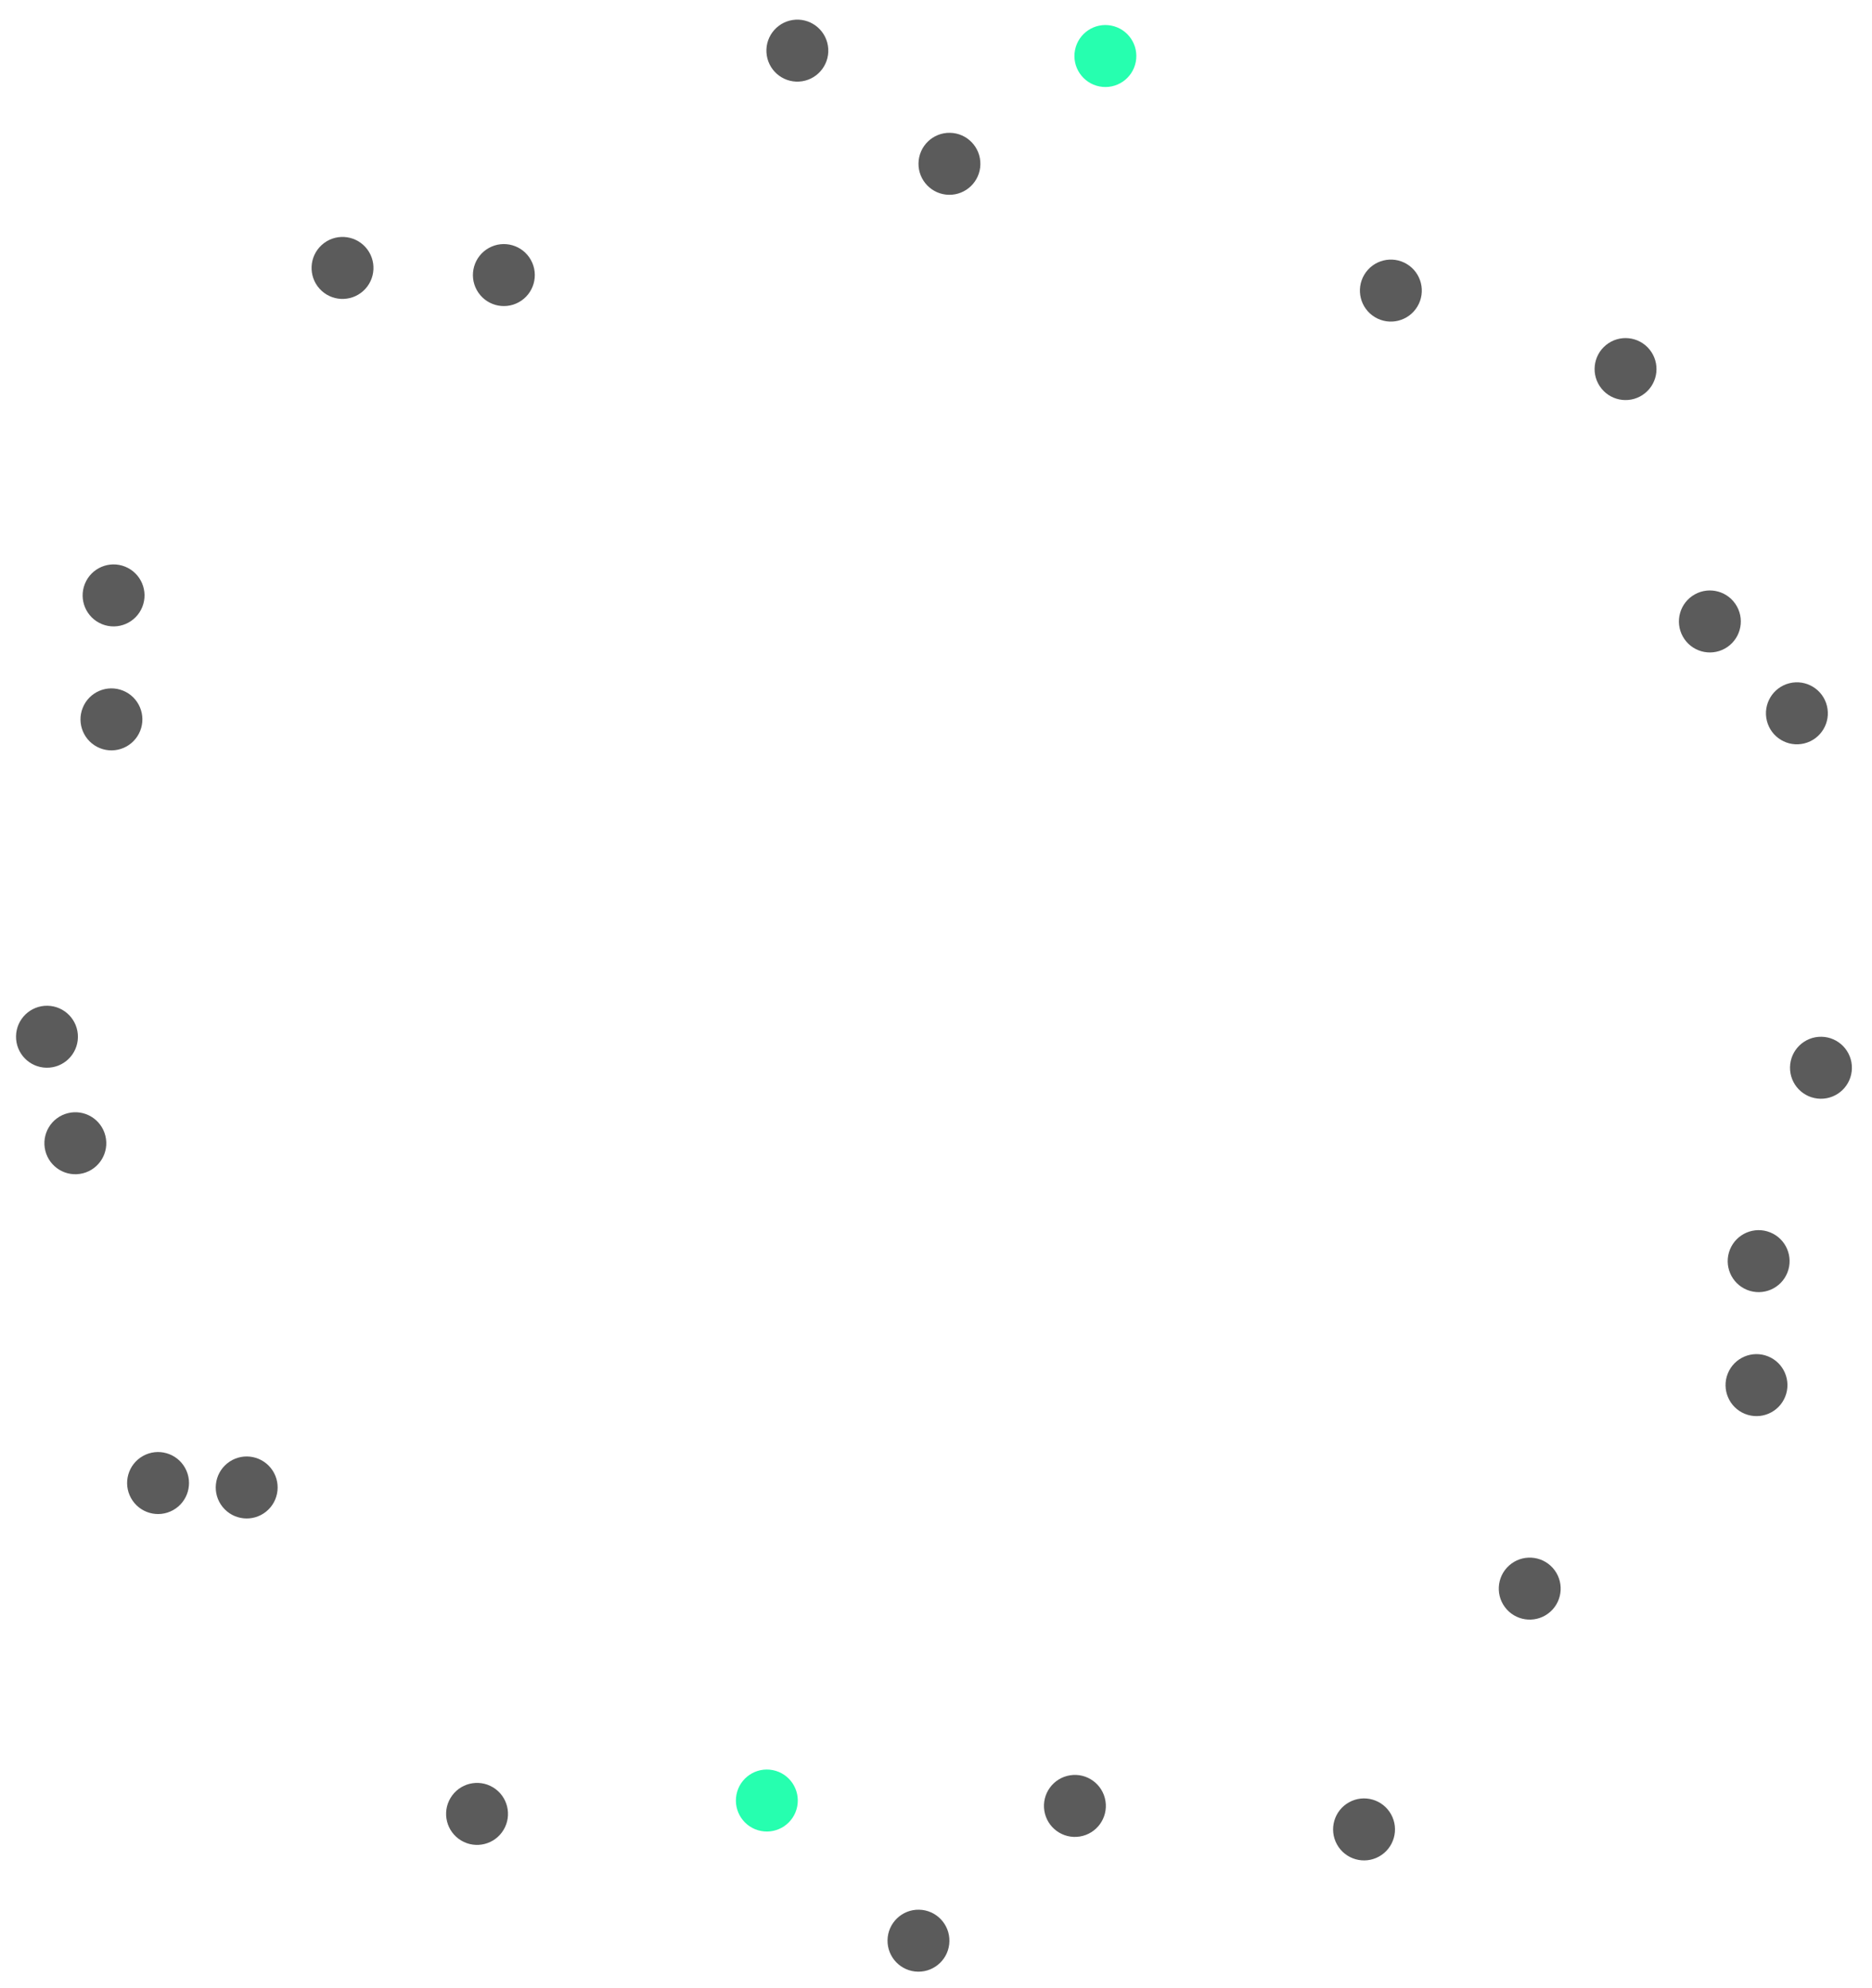 <svg xmlns="http://www.w3.org/2000/svg" width="388" height="412" viewBox="0 0 388 412" fill="none">
<path fill-rule="evenodd" clip-rule="evenodd" d="M196.897 27.528C193.355 27.466 190.433 30.292 190.372 33.84C190.31 37.388 193.131 40.314 196.673 40.376C200.215 40.438 203.136 37.612 203.198 34.064C203.26 30.516 200.439 27.59 196.897 27.528ZM190.479 395.826C186.937 395.764 184.016 398.59 183.954 402.138C183.892 405.685 186.713 408.612 190.255 408.674C193.797 408.735 196.718 405.91 196.78 402.362C196.842 398.814 194.021 395.888 190.479 395.826Z" fill="#5B5B5B"/>
<path fill-rule="evenodd" clip-rule="evenodd" d="M101.324 51.396C98.226 53.116 97.107 57.027 98.824 60.13C100.542 63.234 104.445 64.356 107.544 62.635C110.642 60.915 111.761 57.005 110.043 53.901C108.326 50.798 104.422 49.676 101.324 51.396ZM279.608 373.566C276.51 375.286 275.391 379.196 277.109 382.3C278.826 385.403 282.73 386.525 285.828 384.805C288.926 383.085 290.045 379.174 288.328 376.071C286.61 372.967 282.706 371.846 279.608 373.566Z" fill="#5B5B5B"/>
<path fill-rule="evenodd" clip-rule="evenodd" d="M358.113 284.688C356.786 287.978 358.373 291.723 361.658 293.052C364.942 294.381 368.68 292.792 370.007 289.502C371.334 286.212 369.748 282.467 366.463 281.138C363.179 279.809 359.44 281.398 358.113 284.688ZM17.15 146.7C15.823 149.99 17.41 153.735 20.694 155.064C23.979 156.393 27.717 154.804 29.044 151.514C30.371 148.224 28.784 144.479 25.5 143.15C22.215 141.821 18.477 143.41 17.15 146.7Z" fill="#5B5B5B"/>
<path fill-rule="evenodd" clip-rule="evenodd" d="M3.322 214.775C3.26 218.322 6.082 221.248 9.623 221.31C13.165 221.372 16.087 218.547 16.148 214.999C16.21 211.451 13.389 208.525 9.847 208.463C6.305 208.401 3.384 211.227 3.322 214.775ZM371.007 221.203C370.945 224.751 373.766 227.677 377.308 227.739C380.85 227.801 383.772 224.975 383.833 221.427C383.895 217.88 381.074 214.953 377.532 214.892C373.99 214.83 371.069 217.655 371.007 221.203Z" fill="#5B5B5B"/>
<path fill-rule="evenodd" clip-rule="evenodd" d="M27.152 310.506C28.869 313.61 32.773 314.732 35.871 313.011C38.969 311.291 40.088 307.381 38.371 304.277C36.653 301.174 32.75 300.052 29.651 301.772C26.553 303.492 25.434 307.403 27.152 310.506ZM348.785 131.925C350.503 135.029 354.406 136.15 357.505 134.43C360.603 132.71 361.722 128.799 360.004 125.696C358.287 122.592 354.383 121.471 351.285 123.191C348.187 124.911 347.068 128.821 348.785 131.925Z" fill="#5B5B5B"/>
<path fill-rule="evenodd" clip-rule="evenodd" d="M284.972 65.738C288.009 67.566 291.949 66.581 293.774 63.539C295.598 60.498 294.616 56.551 291.58 54.723C288.543 52.896 284.603 53.88 282.778 56.922C280.954 59.964 281.936 63.911 284.972 65.738ZM95.572 381.479C98.608 383.306 102.549 382.322 104.373 379.28C106.198 376.239 105.215 372.292 102.179 370.464C99.143 368.637 95.202 369.621 93.378 372.663C91.553 375.704 92.535 379.652 95.572 381.479Z" fill="#5B5B5B"/>
<path fill-rule="evenodd" clip-rule="evenodd" d="M164.26 4.151C160.761 4.706 158.374 7.997 158.928 11.501C159.482 15.006 162.768 17.397 166.266 16.842C169.765 16.287 172.152 12.996 171.598 9.491C171.044 5.987 167.758 3.596 164.26 4.151ZM221.787 367.969C218.288 368.525 215.901 371.816 216.455 375.32C217.009 378.825 220.295 381.216 223.794 380.661C227.293 380.106 229.68 376.815 229.126 373.31C228.571 369.805 225.286 367.414 221.787 367.969Z" fill="#5B5B5B"/>
<path fill-rule="evenodd" clip-rule="evenodd" d="M66.7 50.761C64.068 53.135 63.855 57.198 66.225 59.835C68.596 62.472 72.651 62.684 75.284 60.31C77.916 57.936 78.129 53.874 75.759 51.237C73.388 48.6 69.333 48.387 66.7 50.761ZM312.767 324.501C310.134 326.876 309.922 330.938 312.292 333.575C314.663 336.212 318.718 336.425 321.351 334.05C323.983 331.676 324.196 327.614 321.825 324.977C319.455 322.34 315.399 322.127 312.767 324.501Z" fill="#5B5B5B"/>
<path fill-rule="evenodd" clip-rule="evenodd" d="M17.595 121.005C16.268 124.295 17.855 128.039 21.14 129.369C24.424 130.698 28.162 129.108 29.489 125.819C30.816 122.529 29.23 118.784 25.945 117.455C22.661 116.126 18.922 117.715 17.595 121.005ZM358.559 258.993C357.232 262.283 358.818 266.027 362.103 267.356C365.387 268.686 369.126 267.096 370.453 263.806C371.78 260.516 370.193 256.772 366.908 255.443C363.624 254.113 359.886 255.703 358.559 258.993Z" fill="#5B5B5B"/>
<path fill-rule="evenodd" clip-rule="evenodd" d="M366.21 149.404C367.067 152.847 370.548 154.942 373.985 154.083C377.423 153.225 379.514 149.738 378.657 146.295C377.8 142.852 374.319 140.757 370.882 141.615C367.445 142.474 365.353 145.961 366.21 149.404ZM9.393 238.517C10.25 241.959 13.731 244.055 17.168 243.196C20.605 242.338 22.697 238.851 21.84 235.408C20.983 231.965 17.502 229.87 14.065 230.728C10.627 231.587 8.536 235.074 9.393 238.517Z" fill="#5B5B5B"/>
<path fill-rule="evenodd" clip-rule="evenodd" d="M46.146 312.355C48.376 315.113 52.414 315.538 55.167 313.305C57.92 311.072 58.345 307.026 56.115 304.269C53.886 301.511 49.847 301.086 47.094 303.319C44.341 305.552 43.917 309.598 46.146 312.355ZM331.935 80.543C334.164 83.3 338.203 83.726 340.956 81.493C343.709 79.26 344.133 75.214 341.904 72.456C339.674 69.699 335.636 69.273 332.883 71.506C330.13 73.739 329.705 77.785 331.935 80.543Z" fill="#5B5B5B"/>
<path fill-rule="evenodd" clip-rule="evenodd" d="M227.884 17.919C231.361 18.596 234.728 16.322 235.404 12.839C236.08 9.356 233.809 5.983 230.331 5.306C226.854 4.629 223.487 6.904 222.811 10.387C222.135 13.87 224.406 17.242 227.884 17.919ZM157.715 379.506C161.193 380.183 164.56 377.908 165.236 374.425C165.911 370.942 163.64 367.569 160.163 366.892C156.686 366.215 153.319 368.49 152.643 371.973C151.967 375.456 154.238 378.829 157.715 379.506Z" fill="#26FFAF"/>
</svg>